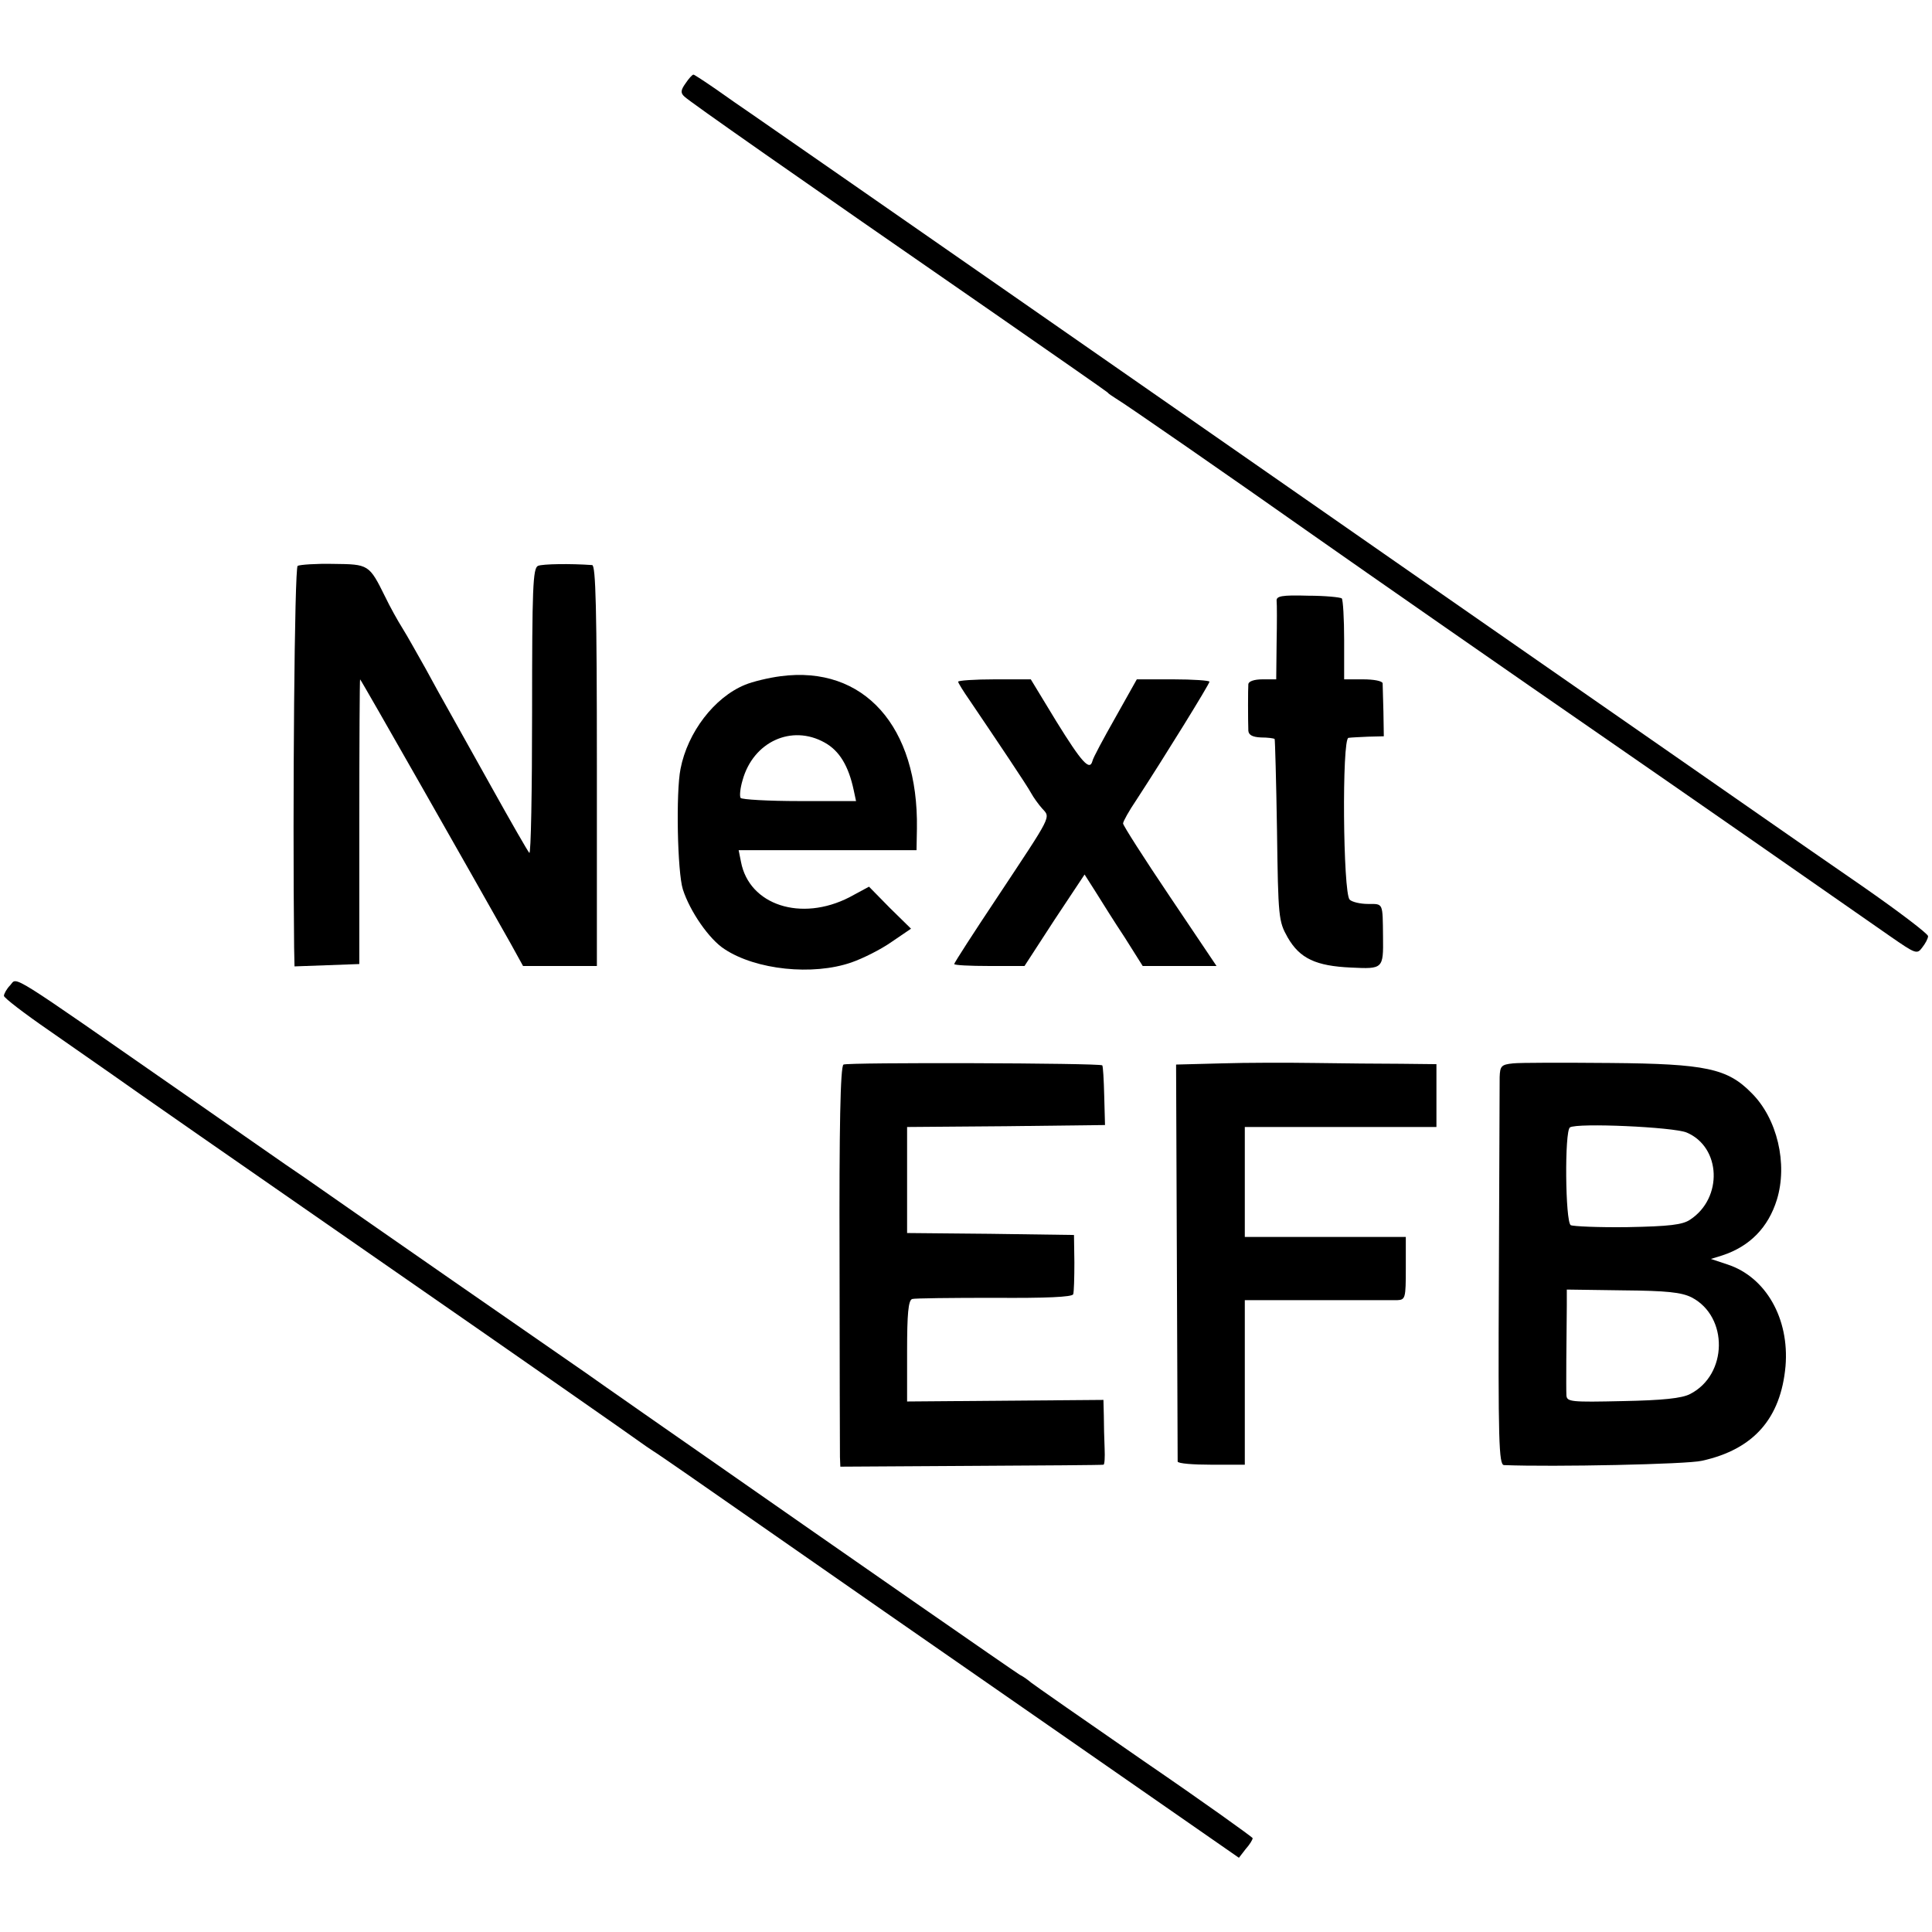 <?xml version="1.0" standalone="no"?>
<!DOCTYPE svg PUBLIC "-//W3C//DTD SVG 20010904//EN"
 "http://www.w3.org/TR/2001/REC-SVG-20010904/DTD/svg10.dtd">
<svg version="1.0" xmlns="http://www.w3.org/2000/svg"
 width="492pt" height="492pt" viewBox="0 0 492 492"
 preserveAspectRatio="xMidYMid meet">
<g transform="translate(0,492) scale(0.1,-0.1)"
fill="#000000" stroke="none">
<path d="M1746 4708 c-13 -18 -13 -25 -3 -34 12 -12 276 -197 792 -554 154
-107 282 -196 285 -199 3 -4 13 -10 22 -16 21 -12 298 -204 498 -345 138 -97
513 -358 755 -525 168 -116 608 -422 718 -499 65 -45 69 -47 82 -29 8 10 15
23 15 29 0 6 -75 63 -167 127 -93 64 -195 135 -228 158 -55 38 -438 305 -630
438 -101 70 -585 407 -605 421 -24 17 -1321 919 -1365 949 -22 15 -64 44 -92
64 -29 20 -55 37 -57 37 -3 0 -12 -10 -20 -22z"/>
<path d="M758 3479 c-8 -5 -13 -604 -9 -972 l1 -48 83 3 82 3 0 363 c0 199 1
362 2 362 2 0 294 -514 383 -672 l32 -58 94 0 94 0 0 510 c0 401 -3 510 -12
511 -55 4 -126 3 -138 -2 -13 -6 -15 -56 -15 -373 0 -201 -3 -362 -7 -358 -4
4 -47 79 -96 167 -49 88 -99 177 -110 197 -12 21 -38 68 -58 105 -21 37 -47
84 -59 103 -12 19 -32 55 -44 80 -41 83 -42 83 -132 84 -44 1 -85 -2 -91 -5z"/>
<path d="M3251 3390 c1 -8 1 -57 0 -107 l-1 -93 -35 0 c-21 0 -35 -5 -36 -12
-1 -13 -1 -91 0 -119 1 -11 11 -16 32 -17 17 0 33 -2 35 -4 1 -2 4 -107 6
-233 3 -222 4 -231 27 -272 31 -54 72 -73 162 -77 81 -4 82 -3 81 78 -1 88 1
84 -38 84 -20 0 -41 5 -47 11 -17 17 -20 411 -3 412 6 1 29 2 50 3 l40 1 -1
63 c-1 34 -2 67 -2 72 -1 6 -23 10 -50 10 l-48 0 0 100 c0 55 -3 103 -6 106
-3 3 -42 7 -86 7 -67 2 -81 -1 -80 -13z"/>
<path d="M1988 3198 c-31 -4 -72 -14 -91 -22 -78 -32 -146 -121 -164 -214 -12
-60 -8 -263 6 -307 18 -56 67 -127 106 -152 80 -53 225 -68 323 -34 29 10 75
33 102 52 l50 34 -54 53 -53 54 -50 -27 c-123 -63 -255 -20 -276 90 l-6 30
227 0 226 0 1 55 c4 260 -135 416 -347 388z m112 -169 c38 -21 61 -60 74 -121
l6 -28 -144 0 c-80 0 -147 4 -150 8 -3 5 -1 25 5 45 27 98 125 143 209 96z"/>
<path d="M2440 3184 c0 -3 13 -24 29 -47 69 -102 147 -218 157 -237 6 -11 19
-29 28 -39 22 -24 26 -14 -115 -227 -60 -90 -109 -166 -109 -169 0 -3 40 -5
90 -5 l89 0 76 117 77 116 28 -44 c15 -24 48 -77 74 -116 l46 -73 94 0 94 0
-119 177 c-66 98 -119 181 -119 186 0 5 15 32 34 60 73 112 186 295 186 301 0
3 -42 6 -92 6 l-93 0 -55 -98 c-30 -53 -57 -103 -58 -110 -7 -26 -27 -4 -92
101 l-65 107 -92 0 c-51 0 -93 -3 -93 -6z"/>
<path d="M26 2411 c-9 -9 -16 -22 -16 -27 0 -5 52 -45 116 -89 63 -44 136 -95
162 -113 26 -19 335 -234 687 -478 352 -244 647 -450 656 -457 8 -6 23 -16 32
-22 9 -5 130 -89 269 -186 139 -97 471 -328 738 -513 l485 -337 17 22 c10 11
18 24 18 28 -1 3 -125 92 -277 196 -152 105 -281 195 -287 200 -7 6 -19 15
-29 20 -15 9 -434 300 -802 557 -77 54 -147 102 -155 108 -8 6 -75 52 -147
103 -126 87 -544 377 -717 498 -45 30 -180 125 -301 209 -463 322 -430 302
-449 281z"/>
<path d="M2148 2209 c-8 -5 -11 -163 -10 -490 0 -266 1 -495 1 -509 l1 -25
332 2 c183 1 335 2 338 3 3 0 4 19 3 42 -1 24 -2 61 -2 83 l-1 40 -250 -2
-250 -2 0 129 c0 93 3 129 13 132 6 2 101 3 209 3 132 -1 198 2 201 9 2 6 3
43 3 81 l-1 70 -213 3 -212 2 0 135 0 135 252 2 252 3 -2 74 c-1 41 -3 76 -5
78 -7 6 -649 8 -659 2z"/>
<path d="M3110 2212 l-115 -3 2 -502 c1 -276 2 -505 2 -509 1 -5 39 -8 86 -8
l85 0 0 209 0 210 183 0 c100 0 192 0 205 0 21 1 22 5 22 81 l0 80 -205 0
-205 0 0 140 0 140 244 0 244 0 0 80 0 80 -91 1 c-51 0 -148 1 -217 2 -69 1
-177 1 -240 -1z"/>
<path d="M3853 2212 c-30 -3 -33 -7 -34 -35 0 -18 -1 -247 -2 -509 -2 -419 0
-478 13 -479 126 -5 467 2 504 11 132 29 201 108 213 241 10 121 -50 227 -148
259 l-42 14 29 9 c70 23 117 71 139 142 28 91 1 207 -65 272 -61 62 -116 74
-359 76 -119 1 -231 1 -248 -1z m442 -176 c88 -37 93 -167 9 -222 -19 -13 -53
-17 -159 -19 -74 -1 -139 2 -145 5 -14 9 -16 240 -2 249 19 12 263 1 297 -13z
m13 -420 c94 -49 92 -197 -4 -246 -21 -11 -70 -16 -171 -18 -133 -3 -143 -2
-144 15 -1 17 0 146 1 228 l0 41 143 -2 c112 -1 149 -5 175 -18z"/>
</g>
</svg>
